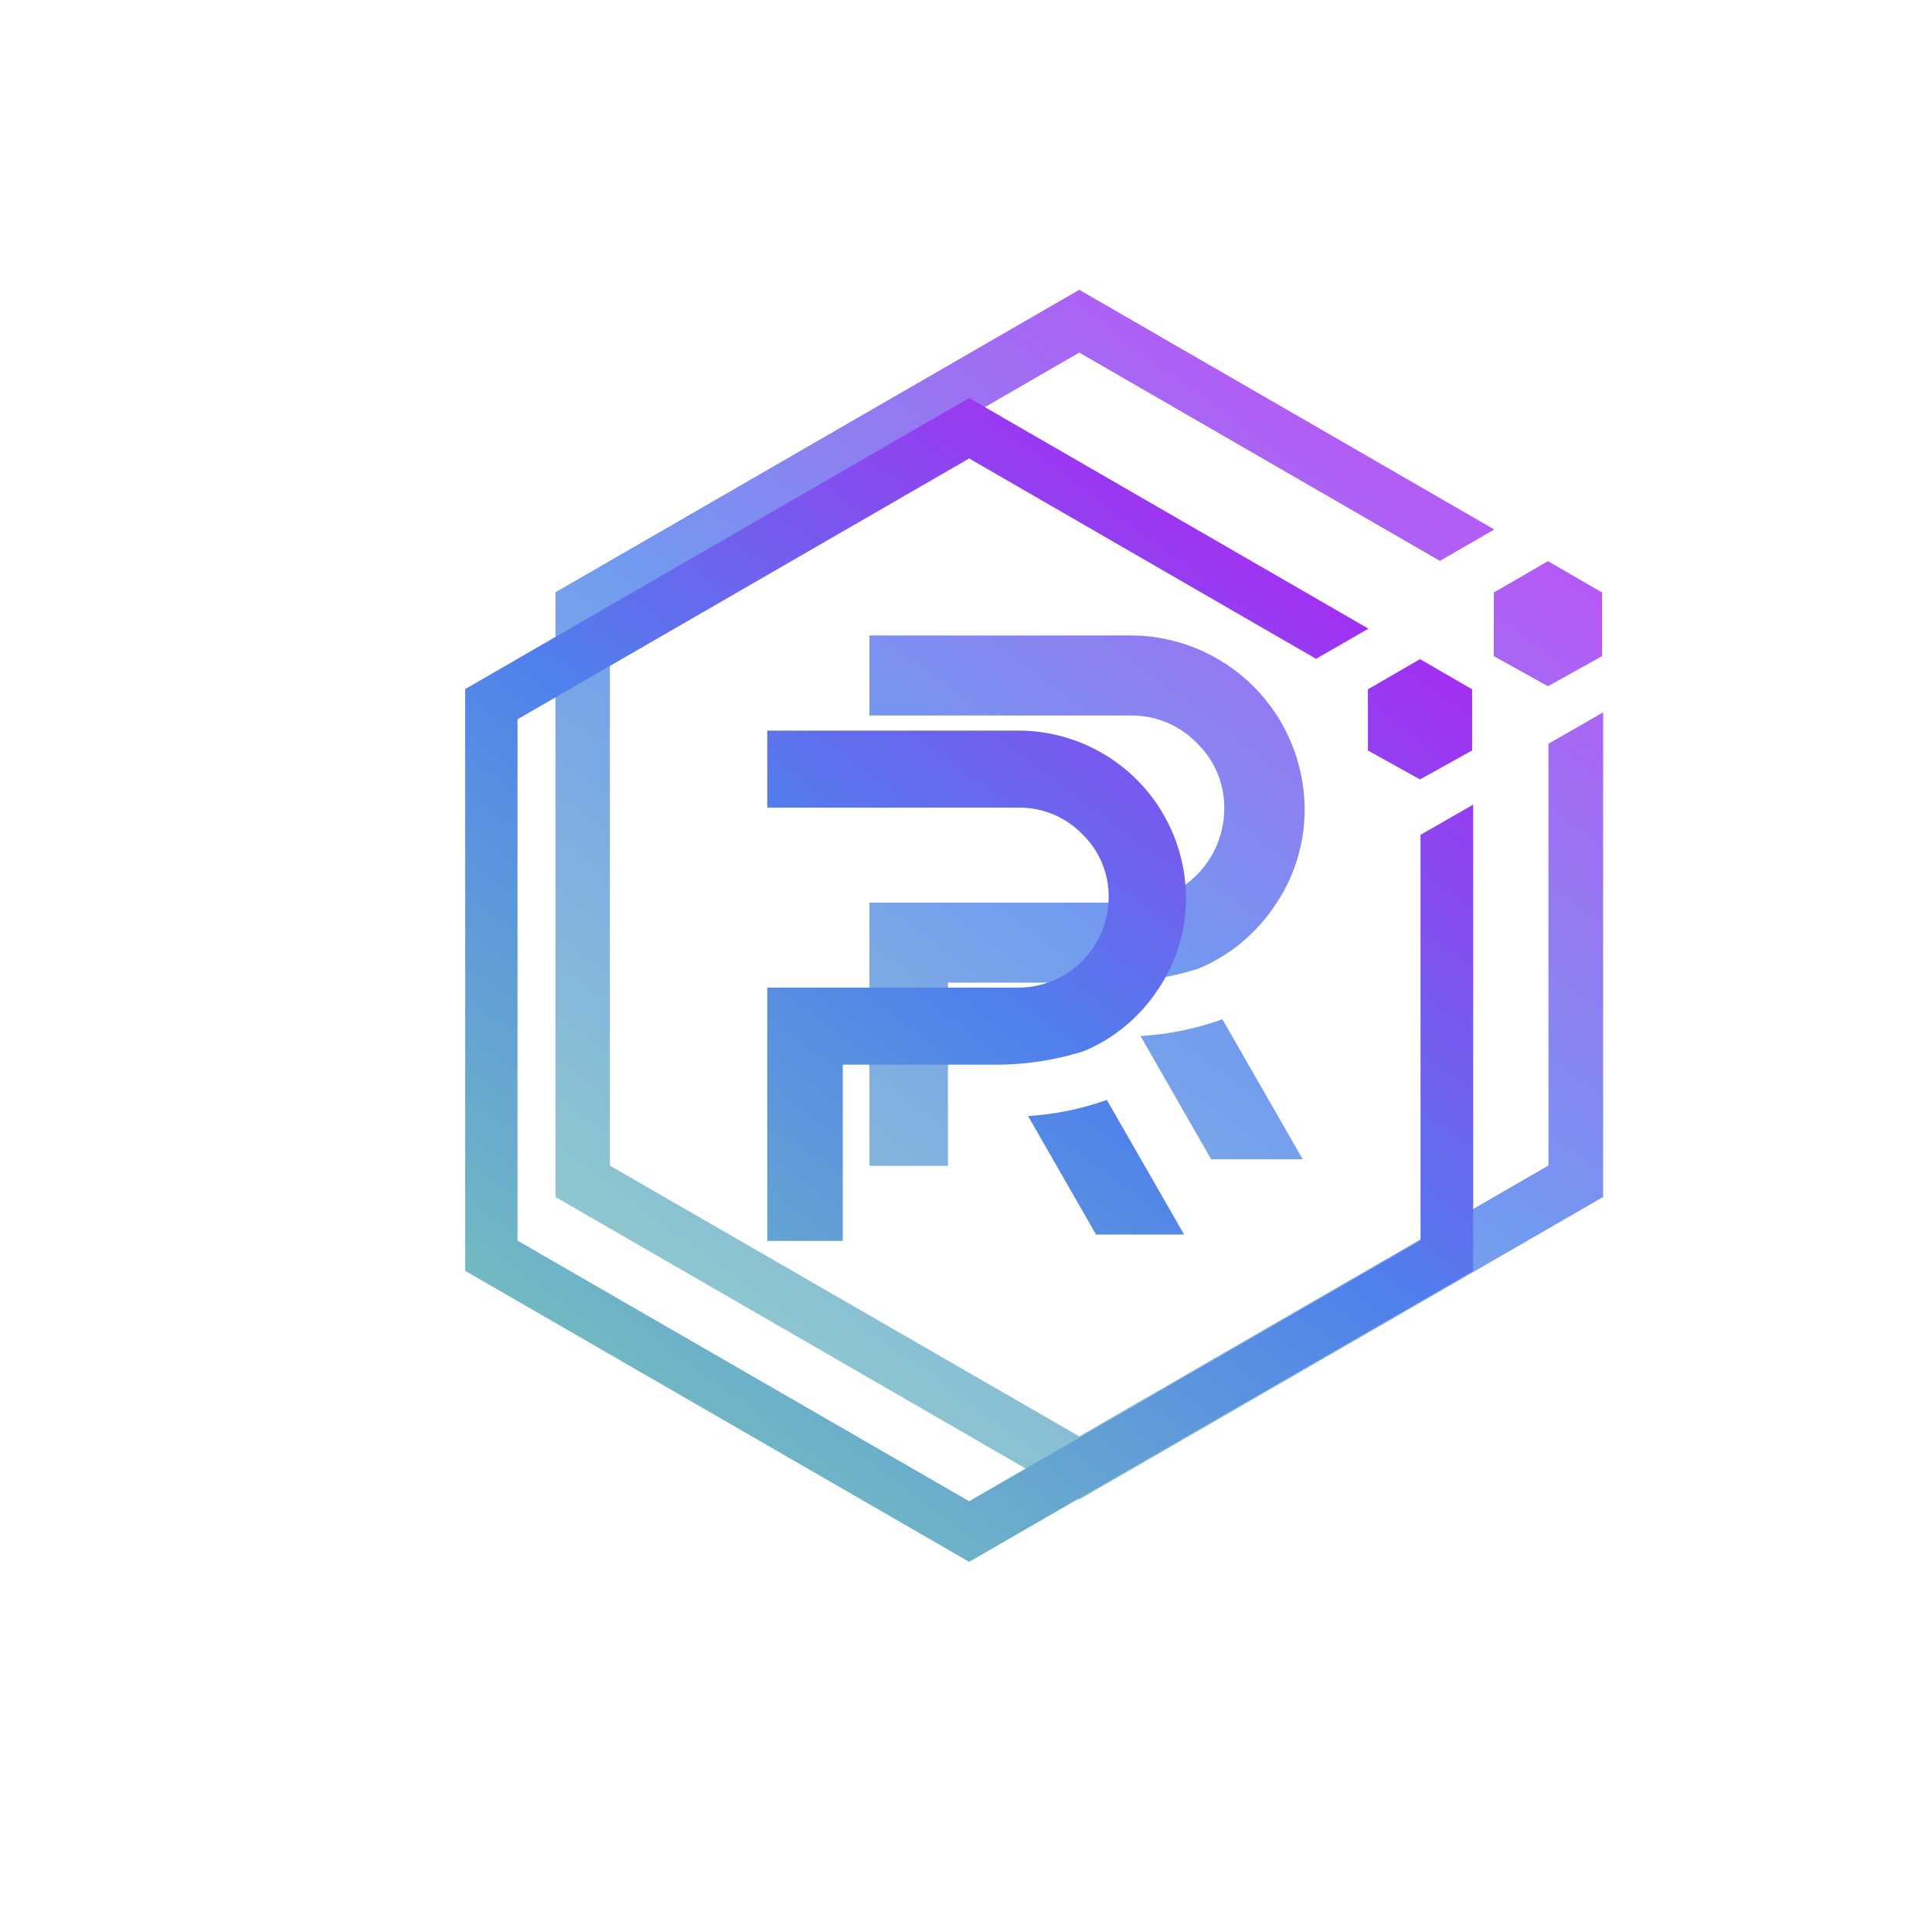 <svg xmlns="http://www.w3.org/2000/svg" width="80" height="80" fill="none" viewBox="0 0 80 80">
  <g clip-path="url(#a)">
    <g filter="url(#b)" opacity=".8">
      <path fill="url(#c)" fill-rule="evenodd" d="M64.118 48.264V30.798l2.265-1.3v20.067L44.691 62.09 23 49.565v-25.04L44.691 12l17.185 9.925-2.254 1.3-14.93-8.625-19.438 11.225v22.44L44.69 59.478l19.427-11.215Zm-28.116.012h3.25V40.69h6.502c1.315.01 2.624-.187 3.879-.585a7.06 7.06 0 0 0 3.12-2.557 6.968 6.968 0 0 0 1.268-4.063 7.218 7.218 0 0 0-7.173-7.173H36.002v3.316h10.835a3.752 3.752 0 0 1 2.72 1.138 3.716 3.716 0 0 1 1.137 2.719 3.9 3.9 0 0 1-3.857 3.89H36.002v10.9Zm17.942-.272h-3.792l-2.925-5.103a12.356 12.356 0 0 0 3.39-.694l3.327 5.797Zm10.154-19.589-2.243-1.246v-2.633l2.243-1.3 2.242 1.3v2.633l-2.242 1.246Z" clip-rule="evenodd"/>
    </g>
    <path fill="url(#d)" fill-rule="evenodd" d="M58.821 51.372V34.568l2.18-1.25v19.305l-20.87 12.05-20.87-12.05v-24.09l20.87-12.051 16.533 9.549-2.169 1.25-14.364-8.297-18.701 10.8v21.588l18.7 10.79 18.691-10.79Zm-27.05.011h3.127v-7.297h6.254a12.04 12.04 0 0 0 3.733-.563 6.794 6.794 0 0 0 3.002-2.46 6.704 6.704 0 0 0 1.22-3.91 6.944 6.944 0 0 0-6.902-6.9H31.771v3.19h10.424a3.613 3.613 0 0 1 2.617 1.094 3.575 3.575 0 0 1 1.094 2.617 3.751 3.751 0 0 1-3.71 3.742H31.77v10.487Zm17.262-.262h-3.649l-2.814-4.91a11.884 11.884 0 0 0 3.262-.666l3.2 5.576ZM58.8 32.275l-2.158-1.199v-2.533l2.158-1.25 2.158 1.25v2.533L58.8 32.275Z" clip-rule="evenodd"/>
  </g>
  <defs>
    <linearGradient id="c" x1="66.204" x2="35.062" y1="23.646" y2="65.468" gradientUnits="userSpaceOnUse">
      <stop stop-color="#A62DF2"/>
      <stop offset=".453" stop-color="#4F80EC"/>
      <stop offset=".906" stop-color="#73BBC1"/>
    </linearGradient>
    <linearGradient id="d" x1="60.828" x2="30.866" y1="27.687" y2="67.923" gradientUnits="userSpaceOnUse">
      <stop stop-color="#A62DF2"/>
      <stop offset=".453" stop-color="#4F80EC"/>
      <stop offset=".906" stop-color="#73BBC1"/>
    </linearGradient>
    <clipPath id="a">
      <path fill="#fff" d="M0 0h80v80H0z"/>
    </clipPath>
    <filter id="b" width="69.383" height="76.09" x="10" y="-1" color-interpolation-filters="sRGB" filterUnits="userSpaceOnUse">
      <feFlood flood-opacity="0" result="BackgroundImageFix"/>
      <feBlend in="SourceGraphic" in2="BackgroundImageFix" result="shape"/>
      <feGaussianBlur result="effect1_foregroundBlur_52_24758" stdDeviation="6.5"/>
    </filter>
  </defs>
</svg>

